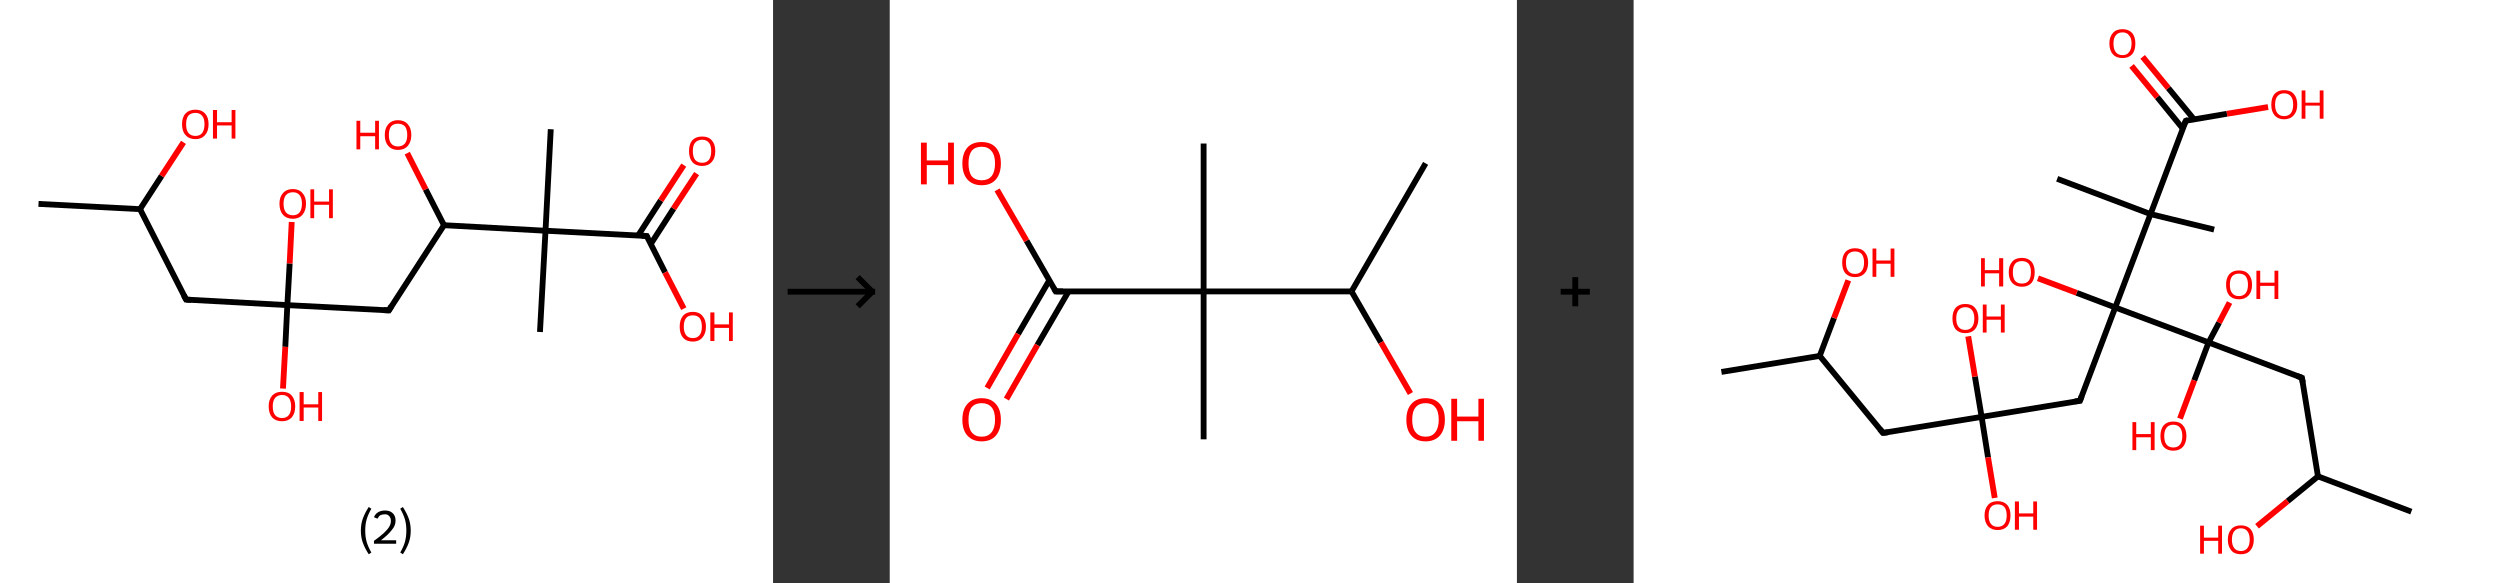 <?xml version='1.0' encoding='ASCII' standalone='yes'?>
<svg xmlns="http://www.w3.org/2000/svg" xmlns:xlink="http://www.w3.org/1999/xlink" version="1.1" width="857.0px" viewBox="0 0 857.0 200.0" height="200.0px">
  <rect x="0" y="0" width="857.0" height="200.0" fill="#333333" stroke="none"/>
  <g>
    <g transform="translate(0, 0) scale(1 1) "><!-- END OF HEADER -->
<rect style="opacity:1.0;fill:#FFFFFF;stroke:none" width="265.0" height="200.0" x="0.0" y="0.0"> </rect>
<path class="bond-0 atom-0 atom-1" d="M 13.2,69.9 L 48.0,71.7" style="fill:none;fill-rule:evenodd;stroke:#000000;stroke-width:2.0px;stroke-linecap:butt;stroke-linejoin:miter;stroke-opacity:1"/>
<path class="bond-1 atom-1 atom-2" d="M 48.0,71.7 L 55.4,60.3" style="fill:none;fill-rule:evenodd;stroke:#000000;stroke-width:2.0px;stroke-linecap:butt;stroke-linejoin:miter;stroke-opacity:1"/>
<path class="bond-1 atom-1 atom-2" d="M 55.4,60.3 L 62.9,48.8" style="fill:none;fill-rule:evenodd;stroke:#FF0000;stroke-width:2.0px;stroke-linecap:butt;stroke-linejoin:miter;stroke-opacity:1"/>
<path class="bond-2 atom-1 atom-3" d="M 48.0,71.7 L 63.8,102.7" style="fill:none;fill-rule:evenodd;stroke:#000000;stroke-width:2.0px;stroke-linecap:butt;stroke-linejoin:miter;stroke-opacity:1"/>
<path class="bond-3 atom-3 atom-4" d="M 63.8,102.7 L 98.5,104.6" style="fill:none;fill-rule:evenodd;stroke:#000000;stroke-width:2.0px;stroke-linecap:butt;stroke-linejoin:miter;stroke-opacity:1"/>
<path class="bond-4 atom-4 atom-5" d="M 98.5,104.6 L 97.8,118.9" style="fill:none;fill-rule:evenodd;stroke:#000000;stroke-width:2.0px;stroke-linecap:butt;stroke-linejoin:miter;stroke-opacity:1"/>
<path class="bond-4 atom-4 atom-5" d="M 97.8,118.9 L 97.0,133.2" style="fill:none;fill-rule:evenodd;stroke:#FF0000;stroke-width:2.0px;stroke-linecap:butt;stroke-linejoin:miter;stroke-opacity:1"/>
<path class="bond-5 atom-4 atom-6" d="M 98.5,104.6 L 99.3,90.3" style="fill:none;fill-rule:evenodd;stroke:#000000;stroke-width:2.0px;stroke-linecap:butt;stroke-linejoin:miter;stroke-opacity:1"/>
<path class="bond-5 atom-4 atom-6" d="M 99.3,90.3 L 100.0,76.1" style="fill:none;fill-rule:evenodd;stroke:#FF0000;stroke-width:2.0px;stroke-linecap:butt;stroke-linejoin:miter;stroke-opacity:1"/>
<path class="bond-6 atom-4 atom-7" d="M 98.5,104.6 L 133.3,106.4" style="fill:none;fill-rule:evenodd;stroke:#000000;stroke-width:2.0px;stroke-linecap:butt;stroke-linejoin:miter;stroke-opacity:1"/>
<path class="bond-7 atom-7 atom-8" d="M 133.3,106.4 L 152.2,77.2" style="fill:none;fill-rule:evenodd;stroke:#000000;stroke-width:2.0px;stroke-linecap:butt;stroke-linejoin:miter;stroke-opacity:1"/>
<path class="bond-8 atom-8 atom-9" d="M 152.2,77.2 L 145.9,64.9" style="fill:none;fill-rule:evenodd;stroke:#000000;stroke-width:2.0px;stroke-linecap:butt;stroke-linejoin:miter;stroke-opacity:1"/>
<path class="bond-8 atom-8 atom-9" d="M 145.9,64.9 L 139.6,52.5" style="fill:none;fill-rule:evenodd;stroke:#FF0000;stroke-width:2.0px;stroke-linecap:butt;stroke-linejoin:miter;stroke-opacity:1"/>
<path class="bond-9 atom-8 atom-10" d="M 152.2,77.2 L 187.0,79.1" style="fill:none;fill-rule:evenodd;stroke:#000000;stroke-width:2.0px;stroke-linecap:butt;stroke-linejoin:miter;stroke-opacity:1"/>
<path class="bond-10 atom-10 atom-11" d="M 187.0,79.1 L 185.1,113.8" style="fill:none;fill-rule:evenodd;stroke:#000000;stroke-width:2.0px;stroke-linecap:butt;stroke-linejoin:miter;stroke-opacity:1"/>
<path class="bond-11 atom-10 atom-12" d="M 187.0,79.1 L 188.8,44.3" style="fill:none;fill-rule:evenodd;stroke:#000000;stroke-width:2.0px;stroke-linecap:butt;stroke-linejoin:miter;stroke-opacity:1"/>
<path class="bond-12 atom-10 atom-13" d="M 187.0,79.1 L 221.7,80.9" style="fill:none;fill-rule:evenodd;stroke:#000000;stroke-width:2.0px;stroke-linecap:butt;stroke-linejoin:miter;stroke-opacity:1"/>
<path class="bond-13 atom-13 atom-14" d="M 223.1,83.6 L 230.9,71.5" style="fill:none;fill-rule:evenodd;stroke:#000000;stroke-width:2.0px;stroke-linecap:butt;stroke-linejoin:miter;stroke-opacity:1"/>
<path class="bond-13 atom-13 atom-14" d="M 230.9,71.5 L 238.8,59.5" style="fill:none;fill-rule:evenodd;stroke:#FF0000;stroke-width:2.0px;stroke-linecap:butt;stroke-linejoin:miter;stroke-opacity:1"/>
<path class="bond-13 atom-13 atom-14" d="M 218.7,80.8 L 226.5,68.7" style="fill:none;fill-rule:evenodd;stroke:#000000;stroke-width:2.0px;stroke-linecap:butt;stroke-linejoin:miter;stroke-opacity:1"/>
<path class="bond-13 atom-13 atom-14" d="M 226.5,68.7 L 234.4,56.6" style="fill:none;fill-rule:evenodd;stroke:#FF0000;stroke-width:2.0px;stroke-linecap:butt;stroke-linejoin:miter;stroke-opacity:1"/>
<path class="bond-14 atom-13 atom-15" d="M 221.7,80.9 L 228.0,93.4" style="fill:none;fill-rule:evenodd;stroke:#000000;stroke-width:2.0px;stroke-linecap:butt;stroke-linejoin:miter;stroke-opacity:1"/>
<path class="bond-14 atom-13 atom-15" d="M 228.0,93.4 L 234.4,105.8" style="fill:none;fill-rule:evenodd;stroke:#FF0000;stroke-width:2.0px;stroke-linecap:butt;stroke-linejoin:miter;stroke-opacity:1"/>
<path d="M 63.0,101.2 L 63.8,102.7 L 65.5,102.8" style="fill:none;stroke:#000000;stroke-width:2.0px;stroke-linecap:butt;stroke-linejoin:miter;stroke-opacity:1;"/>
<path d="M 131.5,106.3 L 133.3,106.4 L 134.2,104.9" style="fill:none;stroke:#000000;stroke-width:2.0px;stroke-linecap:butt;stroke-linejoin:miter;stroke-opacity:1;"/>
<path d="M 220.0,80.8 L 221.7,80.9 L 222.0,81.5" style="fill:none;stroke:#000000;stroke-width:2.0px;stroke-linecap:butt;stroke-linejoin:miter;stroke-opacity:1;"/>
<path class="atom-2" d="M 62.4 42.6 Q 62.4 40.2, 63.6 38.9 Q 64.8 37.6, 67.0 37.6 Q 69.1 37.6, 70.3 38.9 Q 71.5 40.2, 71.5 42.6 Q 71.5 45.0, 70.3 46.3 Q 69.1 47.7, 67.0 47.7 Q 64.8 47.7, 63.6 46.3 Q 62.4 45.0, 62.4 42.6 M 67.0 46.6 Q 68.5 46.6, 69.3 45.6 Q 70.1 44.5, 70.1 42.6 Q 70.1 40.6, 69.3 39.7 Q 68.5 38.7, 67.0 38.7 Q 65.5 38.7, 64.6 39.6 Q 63.8 40.6, 63.8 42.6 Q 63.8 44.6, 64.6 45.6 Q 65.5 46.6, 67.0 46.6 " fill="#FF0000"/>
<path class="atom-2" d="M 73.0 37.7 L 74.4 37.7 L 74.4 41.9 L 79.4 41.9 L 79.4 37.7 L 80.7 37.7 L 80.7 47.5 L 79.4 47.5 L 79.4 43.0 L 74.4 43.0 L 74.4 47.5 L 73.0 47.5 L 73.0 37.7 " fill="#FF0000"/>
<path class="atom-5" d="M 92.1 139.3 Q 92.1 137.0, 93.3 135.6 Q 94.5 134.3, 96.7 134.3 Q 98.9 134.3, 100.0 135.6 Q 101.2 137.0, 101.2 139.3 Q 101.2 141.7, 100.0 143.1 Q 98.8 144.4, 96.7 144.4 Q 94.5 144.4, 93.3 143.1 Q 92.1 141.7, 92.1 139.3 M 96.7 143.3 Q 98.2 143.3, 99.0 142.3 Q 99.8 141.3, 99.8 139.3 Q 99.8 137.4, 99.0 136.4 Q 98.2 135.4, 96.7 135.4 Q 95.2 135.4, 94.3 136.4 Q 93.5 137.4, 93.5 139.3 Q 93.5 141.3, 94.3 142.3 Q 95.2 143.3, 96.7 143.3 " fill="#FF0000"/>
<path class="atom-5" d="M 102.7 134.4 L 104.1 134.4 L 104.1 138.6 L 109.1 138.6 L 109.1 134.4 L 110.4 134.4 L 110.4 144.3 L 109.1 144.3 L 109.1 139.7 L 104.1 139.7 L 104.1 144.3 L 102.7 144.3 L 102.7 134.4 " fill="#FF0000"/>
<path class="atom-6" d="M 95.8 69.8 Q 95.8 67.5, 97.0 66.2 Q 98.2 64.8, 100.4 64.8 Q 102.5 64.8, 103.7 66.2 Q 104.9 67.5, 104.9 69.8 Q 104.9 72.2, 103.7 73.6 Q 102.5 75.0, 100.4 75.0 Q 98.2 75.0, 97.0 73.6 Q 95.8 72.3, 95.8 69.8 M 100.4 73.8 Q 101.9 73.8, 102.7 72.8 Q 103.5 71.8, 103.5 69.8 Q 103.5 67.9, 102.7 66.9 Q 101.9 65.9, 100.4 65.9 Q 98.9 65.9, 98.0 66.9 Q 97.2 67.9, 97.2 69.8 Q 97.2 71.8, 98.0 72.8 Q 98.9 73.8, 100.4 73.8 " fill="#FF0000"/>
<path class="atom-6" d="M 106.4 64.9 L 107.7 64.9 L 107.7 69.1 L 112.8 69.1 L 112.8 64.9 L 114.1 64.9 L 114.1 74.8 L 112.8 74.8 L 112.8 70.2 L 107.7 70.2 L 107.7 74.8 L 106.4 74.8 L 106.4 64.9 " fill="#FF0000"/>
<path class="atom-9" d="M 122.2 41.4 L 123.5 41.4 L 123.5 45.5 L 128.6 45.5 L 128.6 41.4 L 129.9 41.4 L 129.9 51.2 L 128.6 51.2 L 128.6 46.7 L 123.5 46.7 L 123.5 51.2 L 122.2 51.2 L 122.2 41.4 " fill="#FF0000"/>
<path class="atom-9" d="M 131.9 46.3 Q 131.9 43.9, 133.1 42.6 Q 134.3 41.2, 136.4 41.2 Q 138.6 41.2, 139.8 42.6 Q 141.0 43.9, 141.0 46.3 Q 141.0 48.6, 139.8 50.0 Q 138.6 51.4, 136.4 51.4 Q 134.3 51.4, 133.1 50.0 Q 131.9 48.7, 131.9 46.3 M 136.4 50.2 Q 137.9 50.2, 138.8 49.2 Q 139.6 48.2, 139.6 46.3 Q 139.6 44.3, 138.8 43.3 Q 137.9 42.4, 136.4 42.4 Q 134.9 42.4, 134.1 43.3 Q 133.3 44.3, 133.3 46.3 Q 133.3 48.2, 134.1 49.2 Q 134.9 50.2, 136.4 50.2 " fill="#FF0000"/>
<path class="atom-14" d="M 236.2 51.8 Q 236.2 49.4, 237.3 48.1 Q 238.5 46.8, 240.7 46.8 Q 242.9 46.8, 244.0 48.1 Q 245.2 49.4, 245.2 51.8 Q 245.2 54.2, 244.0 55.5 Q 242.8 56.9, 240.7 56.9 Q 238.5 56.9, 237.3 55.5 Q 236.2 54.2, 236.2 51.8 M 240.7 55.8 Q 242.2 55.8, 243.0 54.8 Q 243.8 53.8, 243.8 51.8 Q 243.8 49.8, 243.0 48.9 Q 242.2 47.9, 240.7 47.9 Q 239.2 47.9, 238.3 48.9 Q 237.5 49.8, 237.5 51.8 Q 237.5 53.8, 238.3 54.8 Q 239.2 55.8, 240.7 55.8 " fill="#FF0000"/>
<path class="atom-15" d="M 233.0 112.0 Q 233.0 109.6, 234.1 108.3 Q 235.3 106.9, 237.5 106.9 Q 239.7 106.9, 240.8 108.3 Q 242.0 109.6, 242.0 112.0 Q 242.0 114.3, 240.8 115.7 Q 239.6 117.1, 237.5 117.1 Q 235.3 117.1, 234.1 115.7 Q 233.0 114.4, 233.0 112.0 M 237.5 115.9 Q 239.0 115.9, 239.8 114.9 Q 240.6 113.9, 240.6 112.0 Q 240.6 110.0, 239.8 109.0 Q 239.0 108.1, 237.5 108.1 Q 236.0 108.1, 235.2 109.0 Q 234.4 110.0, 234.4 112.0 Q 234.4 113.9, 235.2 114.9 Q 236.0 115.9, 237.5 115.9 " fill="#FF0000"/>
<path class="atom-15" d="M 243.5 107.1 L 244.9 107.1 L 244.9 111.2 L 249.9 111.2 L 249.9 107.1 L 251.2 107.1 L 251.2 116.9 L 249.9 116.9 L 249.9 112.4 L 244.9 112.4 L 244.9 116.9 L 243.5 116.9 L 243.5 107.1 " fill="#FF0000"/>
<path class="legend" d="M 123.7 181.9 Q 123.7 179.6, 124.4 177.7 Q 125.1 175.8, 126.4 173.8 L 127.3 174.4 Q 126.2 176.3, 125.7 178.0 Q 125.2 179.7, 125.2 181.9 Q 125.2 184.0, 125.7 185.8 Q 126.2 187.5, 127.3 189.4 L 126.4 190.0 Q 125.1 188.0, 124.4 186.1 Q 123.7 184.2, 123.7 181.9 " fill="#000000"/>
<path class="legend" d="M 128.2 177.3 Q 128.6 176.2, 129.6 175.6 Q 130.6 175.0, 132.0 175.0 Q 133.7 175.0, 134.6 175.9 Q 135.6 176.8, 135.6 178.5 Q 135.6 180.2, 134.3 181.7 Q 133.1 183.3, 130.6 185.2 L 135.8 185.2 L 135.8 186.4 L 128.2 186.4 L 128.2 185.4 Q 130.3 183.9, 131.5 182.8 Q 132.8 181.6, 133.4 180.6 Q 134.0 179.6, 134.0 178.6 Q 134.0 177.5, 133.4 176.9 Q 132.9 176.3, 132.0 176.3 Q 131.1 176.3, 130.4 176.6 Q 129.8 177.0, 129.4 177.8 L 128.2 177.3 " fill="#000000"/>
<path class="legend" d="M 140.8 181.9 Q 140.8 184.2, 140.1 186.1 Q 139.4 188.0, 138.1 190.0 L 137.2 189.4 Q 138.3 187.5, 138.8 185.8 Q 139.3 184.0, 139.3 181.9 Q 139.3 179.7, 138.8 178.0 Q 138.3 176.3, 137.2 174.4 L 138.1 173.8 Q 139.4 175.8, 140.1 177.7 Q 140.8 179.6, 140.8 181.9 " fill="#000000"/>
</g>
    <g transform="translate(265.0, 0) scale(1 1) "><line x1="5" y1="100" x2="35" y2="100" style="stroke:rgb(0,0,0);stroke-width:2"/>
  <line x1="34" y1="100" x2="29" y2="95" style="stroke:rgb(0,0,0);stroke-width:2"/>
  <line x1="34" y1="100" x2="29" y2="105" style="stroke:rgb(0,0,0);stroke-width:2"/>
</g>
    <g transform="translate(305.0, 0) scale(1 1) "><!-- END OF HEADER -->
<rect style="opacity:1.0;fill:#FFFFFF;stroke:none" width="215.0" height="200.0" x="0.0" y="0.0"> </rect>
<path class="bond-0 atom-0 atom-1" d="M 183.7,56.0 L 158.3,99.9" style="fill:none;fill-rule:evenodd;stroke:#000000;stroke-width:2.0px;stroke-linecap:butt;stroke-linejoin:miter;stroke-opacity:1"/>
<path class="bond-1 atom-1 atom-2" d="M 158.3,99.9 L 168.4,117.4" style="fill:none;fill-rule:evenodd;stroke:#000000;stroke-width:2.0px;stroke-linecap:butt;stroke-linejoin:miter;stroke-opacity:1"/>
<path class="bond-1 atom-1 atom-2" d="M 168.4,117.4 L 178.5,134.9" style="fill:none;fill-rule:evenodd;stroke:#FF0000;stroke-width:2.0px;stroke-linecap:butt;stroke-linejoin:miter;stroke-opacity:1"/>
<path class="bond-2 atom-1 atom-3" d="M 158.3,99.9 L 107.6,99.9" style="fill:none;fill-rule:evenodd;stroke:#000000;stroke-width:2.0px;stroke-linecap:butt;stroke-linejoin:miter;stroke-opacity:1"/>
<path class="bond-3 atom-3 atom-4" d="M 107.6,99.9 L 107.6,49.2" style="fill:none;fill-rule:evenodd;stroke:#000000;stroke-width:2.0px;stroke-linecap:butt;stroke-linejoin:miter;stroke-opacity:1"/>
<path class="bond-4 atom-3 atom-5" d="M 107.6,99.9 L 107.6,150.6" style="fill:none;fill-rule:evenodd;stroke:#000000;stroke-width:2.0px;stroke-linecap:butt;stroke-linejoin:miter;stroke-opacity:1"/>
<path class="bond-5 atom-3 atom-6" d="M 107.6,99.9 L 56.9,99.9" style="fill:none;fill-rule:evenodd;stroke:#000000;stroke-width:2.0px;stroke-linecap:butt;stroke-linejoin:miter;stroke-opacity:1"/>
<path class="bond-6 atom-6 atom-7" d="M 54.7,96.1 L 44.0,114.5" style="fill:none;fill-rule:evenodd;stroke:#000000;stroke-width:2.0px;stroke-linecap:butt;stroke-linejoin:miter;stroke-opacity:1"/>
<path class="bond-6 atom-6 atom-7" d="M 44.0,114.5 L 33.4,133.0" style="fill:none;fill-rule:evenodd;stroke:#FF0000;stroke-width:2.0px;stroke-linecap:butt;stroke-linejoin:miter;stroke-opacity:1"/>
<path class="bond-6 atom-6 atom-7" d="M 61.3,99.9 L 50.6,118.3" style="fill:none;fill-rule:evenodd;stroke:#000000;stroke-width:2.0px;stroke-linecap:butt;stroke-linejoin:miter;stroke-opacity:1"/>
<path class="bond-6 atom-6 atom-7" d="M 50.6,118.3 L 40.0,136.8" style="fill:none;fill-rule:evenodd;stroke:#FF0000;stroke-width:2.0px;stroke-linecap:butt;stroke-linejoin:miter;stroke-opacity:1"/>
<path class="bond-7 atom-6 atom-8" d="M 56.9,99.9 L 46.9,82.5" style="fill:none;fill-rule:evenodd;stroke:#000000;stroke-width:2.0px;stroke-linecap:butt;stroke-linejoin:miter;stroke-opacity:1"/>
<path class="bond-7 atom-6 atom-8" d="M 46.9,82.5 L 36.8,65.1" style="fill:none;fill-rule:evenodd;stroke:#FF0000;stroke-width:2.0px;stroke-linecap:butt;stroke-linejoin:miter;stroke-opacity:1"/>
<path d="M 59.4,99.9 L 56.9,99.9 L 56.4,99.0" style="fill:none;stroke:#000000;stroke-width:2.0px;stroke-linecap:butt;stroke-linejoin:miter;stroke-opacity:1;"/>
<path class="atom-2" d="M 177.1 143.9 Q 177.1 140.4, 178.8 138.5 Q 180.5 136.5, 183.7 136.5 Q 186.9 136.5, 188.6 138.5 Q 190.3 140.4, 190.3 143.9 Q 190.3 147.3, 188.6 149.3 Q 186.8 151.3, 183.7 151.3 Q 180.5 151.3, 178.8 149.3 Q 177.1 147.4, 177.1 143.9 M 183.7 149.7 Q 185.9 149.7, 187.0 148.2 Q 188.2 146.7, 188.2 143.9 Q 188.2 141.0, 187.0 139.6 Q 185.9 138.2, 183.7 138.2 Q 181.5 138.2, 180.3 139.6 Q 179.1 141.0, 179.1 143.9 Q 179.1 146.8, 180.3 148.2 Q 181.5 149.7, 183.7 149.7 " fill="#FF0000"/>
<path class="atom-2" d="M 192.5 136.7 L 194.5 136.7 L 194.5 142.8 L 201.8 142.8 L 201.8 136.7 L 203.7 136.7 L 203.7 151.1 L 201.8 151.1 L 201.8 144.4 L 194.5 144.4 L 194.5 151.1 L 192.5 151.1 L 192.5 136.7 " fill="#FF0000"/>
<path class="atom-7" d="M 24.9 143.9 Q 24.9 140.4, 26.6 138.5 Q 28.3 136.5, 31.5 136.5 Q 34.7 136.5, 36.4 138.5 Q 38.1 140.4, 38.1 143.9 Q 38.1 147.3, 36.4 149.3 Q 34.7 151.3, 31.5 151.3 Q 28.4 151.3, 26.6 149.3 Q 24.9 147.4, 24.9 143.9 M 31.5 149.7 Q 33.7 149.7, 34.9 148.2 Q 36.1 146.7, 36.1 143.9 Q 36.1 141.0, 34.9 139.6 Q 33.7 138.2, 31.5 138.2 Q 29.3 138.2, 28.1 139.6 Q 27.0 141.0, 27.0 143.9 Q 27.0 146.8, 28.1 148.2 Q 29.3 149.7, 31.5 149.7 " fill="#FF0000"/>
<path class="atom-8" d="M 10.7 48.9 L 12.7 48.9 L 12.7 55.0 L 20.0 55.0 L 20.0 48.9 L 22.0 48.9 L 22.0 63.2 L 20.0 63.2 L 20.0 56.6 L 12.7 56.6 L 12.7 63.2 L 10.7 63.2 L 10.7 48.9 " fill="#FF0000"/>
<path class="atom-8" d="M 24.9 56.0 Q 24.9 52.6, 26.6 50.6 Q 28.3 48.7, 31.5 48.7 Q 34.7 48.7, 36.4 50.6 Q 38.1 52.6, 38.1 56.0 Q 38.1 59.5, 36.4 61.5 Q 34.7 63.5, 31.5 63.5 Q 28.4 63.5, 26.6 61.5 Q 24.9 59.5, 24.9 56.0 M 31.5 61.8 Q 33.7 61.8, 34.9 60.4 Q 36.1 58.9, 36.1 56.0 Q 36.1 53.2, 34.9 51.8 Q 33.7 50.3, 31.5 50.3 Q 29.3 50.3, 28.1 51.7 Q 27.0 53.2, 27.0 56.0 Q 27.0 58.9, 28.1 60.4 Q 29.3 61.8, 31.5 61.8 " fill="#FF0000"/>
</g>
    <g transform="translate(520.0, 0) scale(1 1) "><line x1="15" y1="100" x2="25" y2="100" style="stroke:rgb(0,0,0);stroke-width:2"/>
  <line x1="20" y1="95" x2="20" y2="105" style="stroke:rgb(0,0,0);stroke-width:2"/>
</g>
    <g transform="translate(560.0, 0) scale(1 1) "><!-- END OF HEADER -->
<rect style="opacity:1.0;fill:#FFFFFF;stroke:none" width="297.0" height="200.0" x="0.0" y="0.0"> </rect>
<path class="bond-0 atom-0 atom-1" d="M 30.1,127.5 L 63.8,122.0" style="fill:none;fill-rule:evenodd;stroke:#000000;stroke-width:2.0px;stroke-linecap:butt;stroke-linejoin:miter;stroke-opacity:1"/>
<path class="bond-1 atom-1 atom-2" d="M 63.8,122.0 L 68.7,109.0" style="fill:none;fill-rule:evenodd;stroke:#000000;stroke-width:2.0px;stroke-linecap:butt;stroke-linejoin:miter;stroke-opacity:1"/>
<path class="bond-1 atom-1 atom-2" d="M 68.7,109.0 L 73.6,96.1" style="fill:none;fill-rule:evenodd;stroke:#FF0000;stroke-width:2.0px;stroke-linecap:butt;stroke-linejoin:miter;stroke-opacity:1"/>
<path class="bond-2 atom-1 atom-3" d="M 63.8,122.0 L 85.5,148.4" style="fill:none;fill-rule:evenodd;stroke:#000000;stroke-width:2.0px;stroke-linecap:butt;stroke-linejoin:miter;stroke-opacity:1"/>
<path class="bond-3 atom-3 atom-4" d="M 85.5,148.4 L 119.3,142.9" style="fill:none;fill-rule:evenodd;stroke:#000000;stroke-width:2.0px;stroke-linecap:butt;stroke-linejoin:miter;stroke-opacity:1"/>
<path class="bond-4 atom-4 atom-5" d="M 119.3,142.9 L 121.5,156.8" style="fill:none;fill-rule:evenodd;stroke:#000000;stroke-width:2.0px;stroke-linecap:butt;stroke-linejoin:miter;stroke-opacity:1"/>
<path class="bond-4 atom-4 atom-5" d="M 121.5,156.8 L 123.8,170.7" style="fill:none;fill-rule:evenodd;stroke:#FF0000;stroke-width:2.0px;stroke-linecap:butt;stroke-linejoin:miter;stroke-opacity:1"/>
<path class="bond-5 atom-4 atom-6" d="M 119.3,142.9 L 117.0,129.1" style="fill:none;fill-rule:evenodd;stroke:#000000;stroke-width:2.0px;stroke-linecap:butt;stroke-linejoin:miter;stroke-opacity:1"/>
<path class="bond-5 atom-4 atom-6" d="M 117.0,129.1 L 114.7,115.3" style="fill:none;fill-rule:evenodd;stroke:#FF0000;stroke-width:2.0px;stroke-linecap:butt;stroke-linejoin:miter;stroke-opacity:1"/>
<path class="bond-6 atom-4 atom-7" d="M 119.3,142.9 L 153.0,137.4" style="fill:none;fill-rule:evenodd;stroke:#000000;stroke-width:2.0px;stroke-linecap:butt;stroke-linejoin:miter;stroke-opacity:1"/>
<path class="bond-7 atom-7 atom-8" d="M 153.0,137.4 L 165.1,105.4" style="fill:none;fill-rule:evenodd;stroke:#000000;stroke-width:2.0px;stroke-linecap:butt;stroke-linejoin:miter;stroke-opacity:1"/>
<path class="bond-8 atom-8 atom-9" d="M 165.1,105.4 L 151.9,100.4" style="fill:none;fill-rule:evenodd;stroke:#000000;stroke-width:2.0px;stroke-linecap:butt;stroke-linejoin:miter;stroke-opacity:1"/>
<path class="bond-8 atom-8 atom-9" d="M 151.9,100.4 L 138.6,95.4" style="fill:none;fill-rule:evenodd;stroke:#FF0000;stroke-width:2.0px;stroke-linecap:butt;stroke-linejoin:miter;stroke-opacity:1"/>
<path class="bond-9 atom-8 atom-10" d="M 165.1,105.4 L 197.1,117.4" style="fill:none;fill-rule:evenodd;stroke:#000000;stroke-width:2.0px;stroke-linecap:butt;stroke-linejoin:miter;stroke-opacity:1"/>
<path class="bond-10 atom-10 atom-11" d="M 197.1,117.4 L 192.2,130.4" style="fill:none;fill-rule:evenodd;stroke:#000000;stroke-width:2.0px;stroke-linecap:butt;stroke-linejoin:miter;stroke-opacity:1"/>
<path class="bond-10 atom-10 atom-11" d="M 192.2,130.4 L 187.3,143.5" style="fill:none;fill-rule:evenodd;stroke:#FF0000;stroke-width:2.0px;stroke-linecap:butt;stroke-linejoin:miter;stroke-opacity:1"/>
<path class="bond-11 atom-10 atom-12" d="M 197.1,117.4 L 200.7,110.6" style="fill:none;fill-rule:evenodd;stroke:#000000;stroke-width:2.0px;stroke-linecap:butt;stroke-linejoin:miter;stroke-opacity:1"/>
<path class="bond-11 atom-10 atom-12" d="M 200.7,110.6 L 204.3,103.7" style="fill:none;fill-rule:evenodd;stroke:#FF0000;stroke-width:2.0px;stroke-linecap:butt;stroke-linejoin:miter;stroke-opacity:1"/>
<path class="bond-12 atom-10 atom-13" d="M 197.1,117.4 L 229.1,129.5" style="fill:none;fill-rule:evenodd;stroke:#000000;stroke-width:2.0px;stroke-linecap:butt;stroke-linejoin:miter;stroke-opacity:1"/>
<path class="bond-13 atom-13 atom-14" d="M 229.1,129.5 L 234.6,163.3" style="fill:none;fill-rule:evenodd;stroke:#000000;stroke-width:2.0px;stroke-linecap:butt;stroke-linejoin:miter;stroke-opacity:1"/>
<path class="bond-14 atom-14 atom-15" d="M 234.6,163.3 L 266.6,175.4" style="fill:none;fill-rule:evenodd;stroke:#000000;stroke-width:2.0px;stroke-linecap:butt;stroke-linejoin:miter;stroke-opacity:1"/>
<path class="bond-15 atom-14 atom-16" d="M 234.6,163.3 L 224.2,171.8" style="fill:none;fill-rule:evenodd;stroke:#000000;stroke-width:2.0px;stroke-linecap:butt;stroke-linejoin:miter;stroke-opacity:1"/>
<path class="bond-15 atom-14 atom-16" d="M 224.2,171.8 L 213.7,180.4" style="fill:none;fill-rule:evenodd;stroke:#FF0000;stroke-width:2.0px;stroke-linecap:butt;stroke-linejoin:miter;stroke-opacity:1"/>
<path class="bond-16 atom-8 atom-17" d="M 165.1,105.4 L 177.2,73.4" style="fill:none;fill-rule:evenodd;stroke:#000000;stroke-width:2.0px;stroke-linecap:butt;stroke-linejoin:miter;stroke-opacity:1"/>
<path class="bond-17 atom-17 atom-18" d="M 177.2,73.4 L 199.0,78.7" style="fill:none;fill-rule:evenodd;stroke:#000000;stroke-width:2.0px;stroke-linecap:butt;stroke-linejoin:miter;stroke-opacity:1"/>
<path class="bond-18 atom-17 atom-19" d="M 177.2,73.4 L 145.2,61.3" style="fill:none;fill-rule:evenodd;stroke:#000000;stroke-width:2.0px;stroke-linecap:butt;stroke-linejoin:miter;stroke-opacity:1"/>
<path class="bond-19 atom-17 atom-20" d="M 177.2,73.4 L 189.3,41.4" style="fill:none;fill-rule:evenodd;stroke:#000000;stroke-width:2.0px;stroke-linecap:butt;stroke-linejoin:miter;stroke-opacity:1"/>
<path class="bond-20 atom-20 atom-21" d="M 192.1,40.9 L 183.3,30.2" style="fill:none;fill-rule:evenodd;stroke:#000000;stroke-width:2.0px;stroke-linecap:butt;stroke-linejoin:miter;stroke-opacity:1"/>
<path class="bond-20 atom-20 atom-21" d="M 183.3,30.2 L 174.5,19.5" style="fill:none;fill-rule:evenodd;stroke:#FF0000;stroke-width:2.0px;stroke-linecap:butt;stroke-linejoin:miter;stroke-opacity:1"/>
<path class="bond-20 atom-20 atom-21" d="M 188.2,44.0 L 179.5,33.3" style="fill:none;fill-rule:evenodd;stroke:#000000;stroke-width:2.0px;stroke-linecap:butt;stroke-linejoin:miter;stroke-opacity:1"/>
<path class="bond-20 atom-20 atom-21" d="M 179.5,33.3 L 170.7,22.6" style="fill:none;fill-rule:evenodd;stroke:#FF0000;stroke-width:2.0px;stroke-linecap:butt;stroke-linejoin:miter;stroke-opacity:1"/>
<path class="bond-21 atom-20 atom-22" d="M 189.3,41.4 L 203.4,39.0" style="fill:none;fill-rule:evenodd;stroke:#000000;stroke-width:2.0px;stroke-linecap:butt;stroke-linejoin:miter;stroke-opacity:1"/>
<path class="bond-21 atom-20 atom-22" d="M 203.4,39.0 L 217.5,36.7" style="fill:none;fill-rule:evenodd;stroke:#FF0000;stroke-width:2.0px;stroke-linecap:butt;stroke-linejoin:miter;stroke-opacity:1"/>
<path d="M 84.4,147.1 L 85.5,148.4 L 87.2,148.2" style="fill:none;stroke:#000000;stroke-width:2.0px;stroke-linecap:butt;stroke-linejoin:miter;stroke-opacity:1;"/>
<path d="M 151.3,137.6 L 153.0,137.4 L 153.6,135.8" style="fill:none;stroke:#000000;stroke-width:2.0px;stroke-linecap:butt;stroke-linejoin:miter;stroke-opacity:1;"/>
<path d="M 227.5,128.9 L 229.1,129.5 L 229.4,131.2" style="fill:none;stroke:#000000;stroke-width:2.0px;stroke-linecap:butt;stroke-linejoin:miter;stroke-opacity:1;"/>
<path d="M 188.6,43.0 L 189.3,41.4 L 190.0,41.2" style="fill:none;stroke:#000000;stroke-width:2.0px;stroke-linecap:butt;stroke-linejoin:miter;stroke-opacity:1;"/>
<path class="atom-2" d="M 71.5 90.0 Q 71.5 87.7, 72.6 86.4 Q 73.8 85.1, 75.9 85.1 Q 78.1 85.1, 79.2 86.4 Q 80.4 87.7, 80.4 90.0 Q 80.4 92.4, 79.2 93.7 Q 78.0 95.0, 75.9 95.0 Q 73.8 95.0, 72.6 93.7 Q 71.5 92.4, 71.5 90.0 M 75.9 93.9 Q 77.4 93.9, 78.2 92.9 Q 79.0 91.9, 79.0 90.0 Q 79.0 88.1, 78.2 87.1 Q 77.4 86.2, 75.9 86.2 Q 74.4 86.2, 73.6 87.1 Q 72.8 88.1, 72.8 90.0 Q 72.8 92.0, 73.6 92.9 Q 74.4 93.9, 75.9 93.9 " fill="#FF0000"/>
<path class="atom-2" d="M 81.9 85.2 L 83.2 85.2 L 83.2 89.3 L 88.1 89.3 L 88.1 85.2 L 89.4 85.2 L 89.4 94.9 L 88.1 94.9 L 88.1 90.4 L 83.2 90.4 L 83.2 94.9 L 81.9 94.9 L 81.9 85.2 " fill="#FF0000"/>
<path class="atom-5" d="M 120.3 176.7 Q 120.3 174.4, 121.5 173.1 Q 122.6 171.8, 124.8 171.8 Q 126.9 171.8, 128.1 173.1 Q 129.2 174.4, 129.2 176.7 Q 129.2 179.0, 128.1 180.4 Q 126.9 181.7, 124.8 181.7 Q 122.7 181.7, 121.5 180.4 Q 120.3 179.0, 120.3 176.7 M 124.8 180.6 Q 126.3 180.6, 127.1 179.6 Q 127.9 178.6, 127.9 176.7 Q 127.9 174.8, 127.1 173.8 Q 126.3 172.9, 124.8 172.9 Q 123.3 172.9, 122.5 173.8 Q 121.7 174.8, 121.7 176.7 Q 121.7 178.6, 122.5 179.6 Q 123.3 180.6, 124.8 180.6 " fill="#FF0000"/>
<path class="atom-5" d="M 130.7 171.9 L 132.1 171.9 L 132.1 176.0 L 137.0 176.0 L 137.0 171.9 L 138.3 171.9 L 138.3 181.6 L 137.0 181.6 L 137.0 177.1 L 132.1 177.1 L 132.1 181.6 L 130.7 181.6 L 130.7 171.9 " fill="#FF0000"/>
<path class="atom-6" d="M 109.3 109.2 Q 109.3 106.8, 110.4 105.5 Q 111.6 104.2, 113.7 104.2 Q 115.9 104.2, 117.0 105.5 Q 118.2 106.8, 118.2 109.2 Q 118.2 111.5, 117.0 112.9 Q 115.8 114.2, 113.7 114.2 Q 111.6 114.2, 110.4 112.9 Q 109.3 111.5, 109.3 109.2 M 113.7 113.1 Q 115.2 113.1, 116.0 112.1 Q 116.8 111.1, 116.8 109.2 Q 116.8 107.3, 116.0 106.3 Q 115.2 105.3, 113.7 105.3 Q 112.2 105.3, 111.4 106.3 Q 110.6 107.3, 110.6 109.2 Q 110.6 111.1, 111.4 112.1 Q 112.2 113.1, 113.7 113.1 " fill="#FF0000"/>
<path class="atom-6" d="M 119.7 104.4 L 121.0 104.4 L 121.0 108.5 L 125.9 108.5 L 125.9 104.4 L 127.2 104.4 L 127.2 114.0 L 125.9 114.0 L 125.9 109.6 L 121.0 109.6 L 121.0 114.0 L 119.7 114.0 L 119.7 104.4 " fill="#FF0000"/>
<path class="atom-9" d="M 119.1 88.5 L 120.4 88.5 L 120.4 92.6 L 125.3 92.6 L 125.3 88.5 L 126.7 88.5 L 126.7 98.2 L 125.3 98.2 L 125.3 93.7 L 120.4 93.7 L 120.4 98.2 L 119.1 98.2 L 119.1 88.5 " fill="#FF0000"/>
<path class="atom-9" d="M 128.6 93.3 Q 128.6 91.0, 129.8 89.7 Q 130.9 88.4, 133.1 88.4 Q 135.2 88.4, 136.4 89.7 Q 137.5 91.0, 137.5 93.3 Q 137.5 95.7, 136.4 97.0 Q 135.2 98.3, 133.1 98.3 Q 131.0 98.3, 129.8 97.0 Q 128.6 95.7, 128.6 93.3 M 133.1 97.2 Q 134.6 97.2, 135.4 96.3 Q 136.2 95.3, 136.2 93.3 Q 136.2 91.4, 135.4 90.4 Q 134.6 89.5, 133.1 89.5 Q 131.6 89.5, 130.8 90.4 Q 130.0 91.4, 130.0 93.3 Q 130.0 95.3, 130.8 96.3 Q 131.6 97.2, 133.1 97.2 " fill="#FF0000"/>
<path class="atom-11" d="M 171.0 144.7 L 172.3 144.7 L 172.3 148.8 L 177.3 148.8 L 177.3 144.7 L 178.6 144.7 L 178.6 154.3 L 177.3 154.3 L 177.3 149.9 L 172.3 149.9 L 172.3 154.3 L 171.0 154.3 L 171.0 144.7 " fill="#FF0000"/>
<path class="atom-11" d="M 180.6 149.5 Q 180.6 147.1, 181.7 145.8 Q 182.9 144.5, 185.0 144.5 Q 187.2 144.5, 188.3 145.8 Q 189.5 147.1, 189.5 149.5 Q 189.5 151.8, 188.3 153.2 Q 187.1 154.5, 185.0 154.5 Q 182.9 154.5, 181.7 153.2 Q 180.6 151.8, 180.6 149.5 M 185.0 153.4 Q 186.5 153.4, 187.3 152.4 Q 188.1 151.4, 188.1 149.5 Q 188.1 147.6, 187.3 146.6 Q 186.5 145.6, 185.0 145.6 Q 183.5 145.6, 182.7 146.6 Q 181.9 147.6, 181.9 149.5 Q 181.9 151.4, 182.7 152.4 Q 183.5 153.4, 185.0 153.4 " fill="#FF0000"/>
<path class="atom-12" d="M 203.1 97.6 Q 203.1 95.3, 204.2 94.0 Q 205.4 92.7, 207.5 92.7 Q 209.7 92.7, 210.8 94.0 Q 212.0 95.3, 212.0 97.6 Q 212.0 100.0, 210.8 101.3 Q 209.6 102.6, 207.5 102.6 Q 205.4 102.6, 204.2 101.3 Q 203.1 100.0, 203.1 97.6 M 207.5 101.5 Q 209.0 101.5, 209.8 100.5 Q 210.6 99.5, 210.6 97.6 Q 210.6 95.7, 209.8 94.7 Q 209.0 93.8, 207.5 93.8 Q 206.0 93.8, 205.2 94.7 Q 204.4 95.7, 204.4 97.6 Q 204.4 99.6, 205.2 100.5 Q 206.0 101.5, 207.5 101.5 " fill="#FF0000"/>
<path class="atom-12" d="M 213.5 92.8 L 214.8 92.8 L 214.8 96.9 L 219.7 96.9 L 219.7 92.8 L 221.0 92.8 L 221.0 102.5 L 219.7 102.5 L 219.7 98.0 L 214.8 98.0 L 214.8 102.5 L 213.5 102.5 L 213.5 92.8 " fill="#FF0000"/>
<path class="atom-16" d="M 194.2 180.2 L 195.5 180.2 L 195.5 184.3 L 200.4 184.3 L 200.4 180.2 L 201.7 180.2 L 201.7 189.8 L 200.4 189.8 L 200.4 185.4 L 195.5 185.4 L 195.5 189.8 L 194.2 189.8 L 194.2 180.2 " fill="#FF0000"/>
<path class="atom-16" d="M 203.7 185.0 Q 203.7 182.7, 204.9 181.4 Q 206.0 180.1, 208.2 180.1 Q 210.3 180.1, 211.5 181.4 Q 212.6 182.7, 212.6 185.0 Q 212.6 187.3, 211.4 188.7 Q 210.3 190.0, 208.2 190.0 Q 206.0 190.0, 204.9 188.7 Q 203.7 187.3, 203.7 185.0 M 208.2 188.9 Q 209.6 188.9, 210.4 187.9 Q 211.2 186.9, 211.2 185.0 Q 211.2 183.1, 210.4 182.1 Q 209.6 181.1, 208.2 181.1 Q 206.7 181.1, 205.9 182.1 Q 205.1 183.1, 205.1 185.0 Q 205.1 186.9, 205.9 187.9 Q 206.7 188.9, 208.2 188.9 " fill="#FF0000"/>
<path class="atom-21" d="M 163.1 14.9 Q 163.1 12.6, 164.3 11.3 Q 165.4 10.0, 167.6 10.0 Q 169.7 10.0, 170.9 11.3 Q 172.0 12.6, 172.0 14.9 Q 172.0 17.3, 170.9 18.6 Q 169.7 19.9, 167.6 19.9 Q 165.4 19.9, 164.3 18.6 Q 163.1 17.3, 163.1 14.9 M 167.6 18.9 Q 169.1 18.9, 169.8 17.9 Q 170.7 16.9, 170.7 14.9 Q 170.7 13.0, 169.8 12.1 Q 169.1 11.1, 167.6 11.1 Q 166.1 11.1, 165.3 12.1 Q 164.5 13.0, 164.5 14.9 Q 164.5 16.9, 165.3 17.9 Q 166.1 18.9, 167.6 18.9 " fill="#FF0000"/>
<path class="atom-22" d="M 218.6 35.9 Q 218.6 33.5, 219.7 32.2 Q 220.9 30.9, 223.0 30.9 Q 225.2 30.9, 226.3 32.2 Q 227.5 33.5, 227.5 35.9 Q 227.5 38.2, 226.3 39.5 Q 225.1 40.9, 223.0 40.9 Q 220.9 40.9, 219.7 39.5 Q 218.6 38.2, 218.6 35.9 M 223.0 39.8 Q 224.5 39.8, 225.3 38.8 Q 226.1 37.8, 226.1 35.9 Q 226.1 33.9, 225.3 33.0 Q 224.5 32.0, 223.0 32.0 Q 221.5 32.0, 220.7 33.0 Q 219.9 33.9, 219.9 35.9 Q 219.9 37.8, 220.7 38.8 Q 221.5 39.8, 223.0 39.8 " fill="#FF0000"/>
<path class="atom-22" d="M 229.0 31.0 L 230.3 31.0 L 230.3 35.2 L 235.2 35.2 L 235.2 31.0 L 236.5 31.0 L 236.5 40.7 L 235.2 40.7 L 235.2 36.2 L 230.3 36.2 L 230.3 40.7 L 229.0 40.7 L 229.0 31.0 " fill="#FF0000"/>
</g>
  </g>
</svg>
